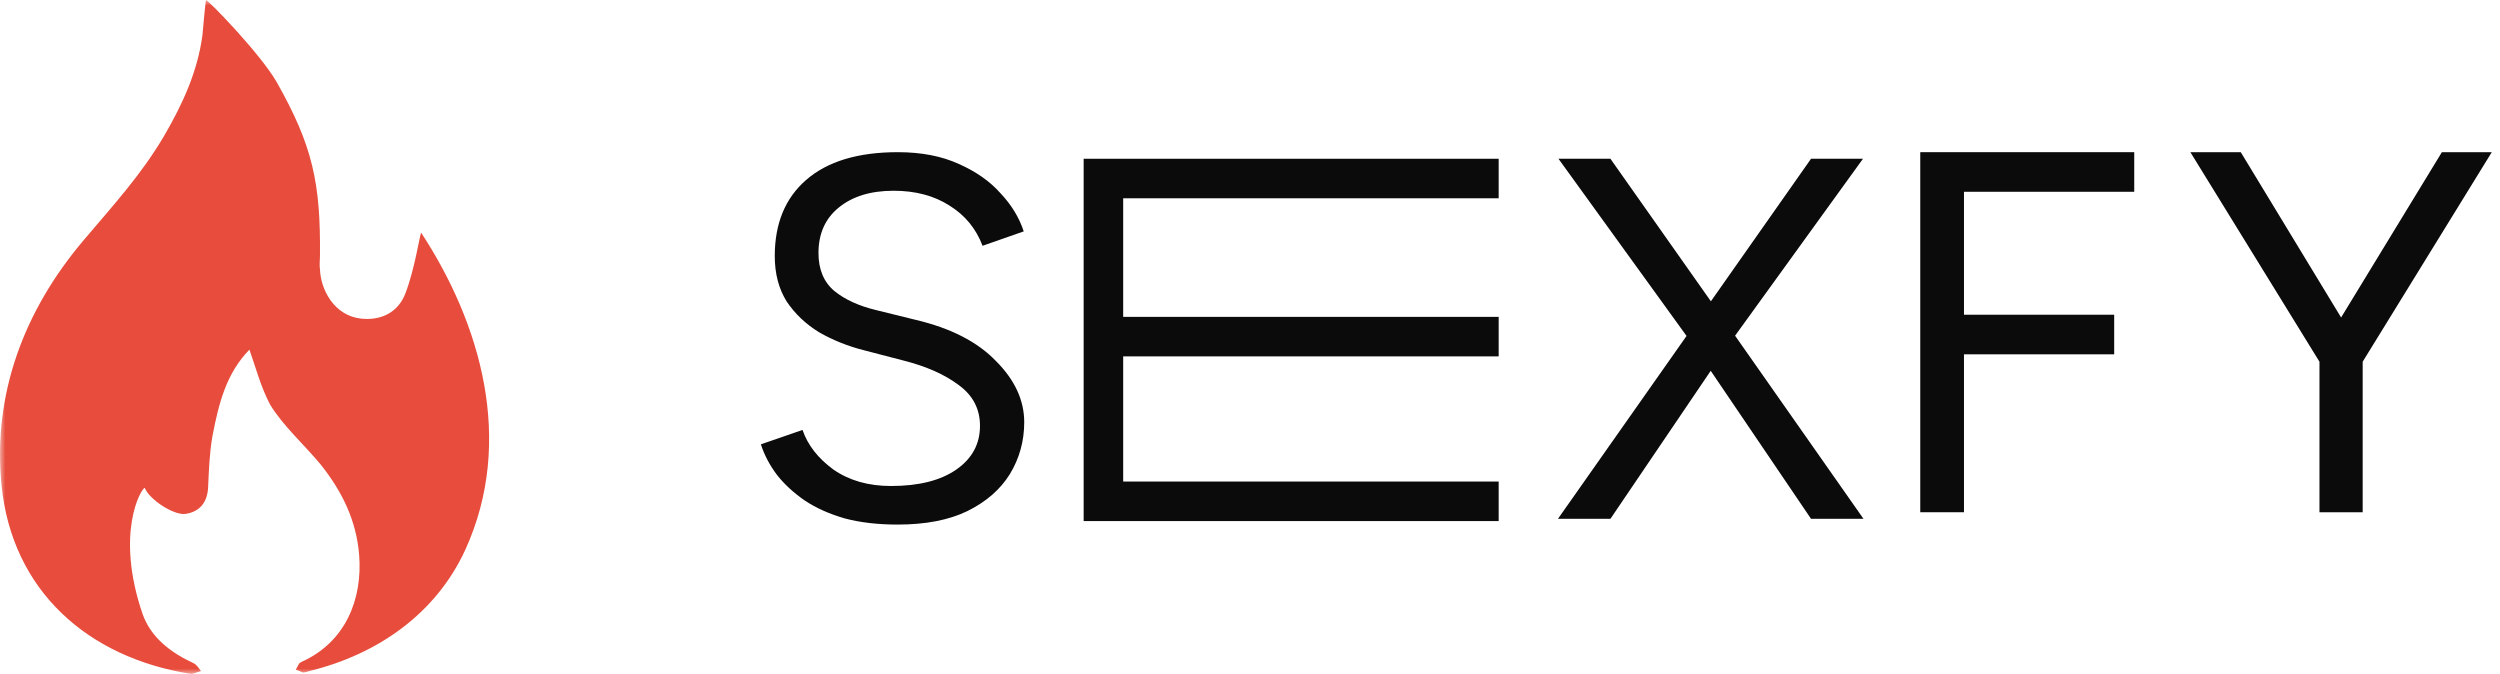 <svg width="230" height="62" viewBox="0 0 230 62" fill="none" xmlns="http://www.w3.org/2000/svg">
<g clip-path="url(#clip0_294_2)">
<mask id="mask0_294_2" style="mask-type:luminance" maskUnits="userSpaceOnUse" x="0" y="0" width="230" height="62">
<path d="M230 0H0V62H230V0Z" fill="white"/>
</mask>
<g mask="url(#mask0_294_2)">
<path d="M22.949 32.167C20.853 34.306 20.131 37.03 19.541 40.145C19.279 41.638 19.214 43.258 19.148 44.815C19.082 46.242 18.362 47.085 17.052 47.281C15.937 47.411 13.709 45.919 13.316 44.88C12.989 44.946 10.564 49.031 13.118 56.49C13.904 58.694 15.739 60.056 17.837 61.029C18.098 61.16 18.296 61.483 18.494 61.742C18.167 61.807 17.837 62 17.576 62C8.075 60.508 1.126 54.348 0.145 44.685C-0.706 36.252 2.241 28.536 7.682 22.115C10.368 18.938 12.992 16.084 15.088 12.517C16.791 9.598 18.167 6.616 18.625 3.243C18.691 2.465 18.887 0.324 18.952 0C19.279 0.13 23.932 4.928 25.44 7.524C28.783 13.425 29.503 16.864 29.437 23.543C29.437 23.931 29.371 24.385 29.437 24.774C29.503 26.655 30.747 29.055 33.239 29.314C35.074 29.509 36.647 28.729 37.301 26.979C38.153 24.774 38.611 21.662 38.743 21.401C44.182 29.703 47.393 40.532 42.806 50.584C40.12 56.42 34.81 60.182 28.454 61.739C28.259 61.805 28.061 61.87 27.863 61.87C27.666 61.805 27.471 61.674 27.207 61.612C27.339 61.416 27.405 61.223 27.534 61.027C27.6 60.962 27.666 60.962 27.732 60.897C31.794 59.081 33.368 55.126 33.041 51.038C32.78 47.861 31.467 45.202 29.503 42.736C28.061 40.986 26.029 39.17 24.85 37.224C23.998 35.604 23.54 33.853 22.949 32.167Z" fill="#E74C3C"/>
<path d="M82.588 48.261C80.758 48.261 79.133 48.072 77.713 47.693C76.294 47.283 75.064 46.731 74.022 46.037C72.981 45.312 72.129 44.523 71.467 43.671C70.805 42.788 70.316 41.857 70 40.879L73.833 39.554C74.306 40.942 75.253 42.157 76.672 43.198C78.124 44.207 79.89 44.712 81.972 44.712C84.528 44.712 86.531 44.207 87.983 43.198C89.434 42.188 90.159 40.847 90.159 39.175C90.159 37.63 89.513 36.383 88.219 35.437C86.926 34.459 85.222 33.702 83.108 33.166L79.465 32.219C77.982 31.84 76.609 31.288 75.347 30.563C74.117 29.806 73.123 28.859 72.366 27.724C71.641 26.556 71.278 25.168 71.278 23.559C71.278 20.562 72.24 18.227 74.164 16.555C76.12 14.852 78.928 14 82.588 14C84.764 14 86.642 14.363 88.219 15.088C89.796 15.783 91.074 16.682 92.052 17.786C93.062 18.858 93.772 20.026 94.182 21.288L90.396 22.613C89.796 21.035 88.787 19.805 87.367 18.922C85.948 18.007 84.228 17.549 82.209 17.549C80.095 17.549 78.408 18.07 77.146 19.111C75.915 20.12 75.3 21.509 75.3 23.275C75.3 24.79 75.789 25.957 76.767 26.777C77.745 27.566 79.023 28.149 80.6 28.528L84.244 29.427C87.462 30.184 89.923 31.446 91.626 33.213C93.361 34.948 94.229 36.825 94.229 38.844C94.229 40.579 93.787 42.172 92.904 43.624C92.021 45.043 90.711 46.179 88.976 47.031C87.273 47.851 85.143 48.261 82.588 48.261Z" fill="#0B0B0B"/>
<path d="M143.332 47.731L156.109 29.56L166.615 14.606H171.394L158.806 32.02L148.159 47.731H143.332ZM166.615 47.731L155.967 32.02L143.379 14.606H148.159L158.664 29.512L171.441 47.731H166.615Z" fill="#0B0B0B"/>
<path d="M176.664 47.126V14H196.35V17.644H180.686V28.954H194.505V32.598H180.686V47.126H176.664Z" fill="#0B0B0B"/>
<path d="M217.318 33.355L213.864 31.698L224.653 14H229.244L217.318 33.355ZM213.391 47.126V31.225H217.366V47.126H213.391ZM213.438 33.355L201.513 14H206.15L216.892 31.698L213.438 33.355Z" fill="#0B0B0B"/>
<path fill-rule="evenodd" clip-rule="evenodd" d="M99.696 44.302V47.939H103.333H137.877V44.302H103.333V32.787H137.877V29.151H103.333V18.242H137.877V14.606H103.333L99.696 14.606L99.696 18.242L99.696 29.151V32.787V44.302Z" fill="#0B0B0B"/>
</g>
</g>
<defs>
<clipPath id="clip0_294_2">
<rect width="230" height="62" fill="white"/>
</clipPath>
</defs>
</svg>
